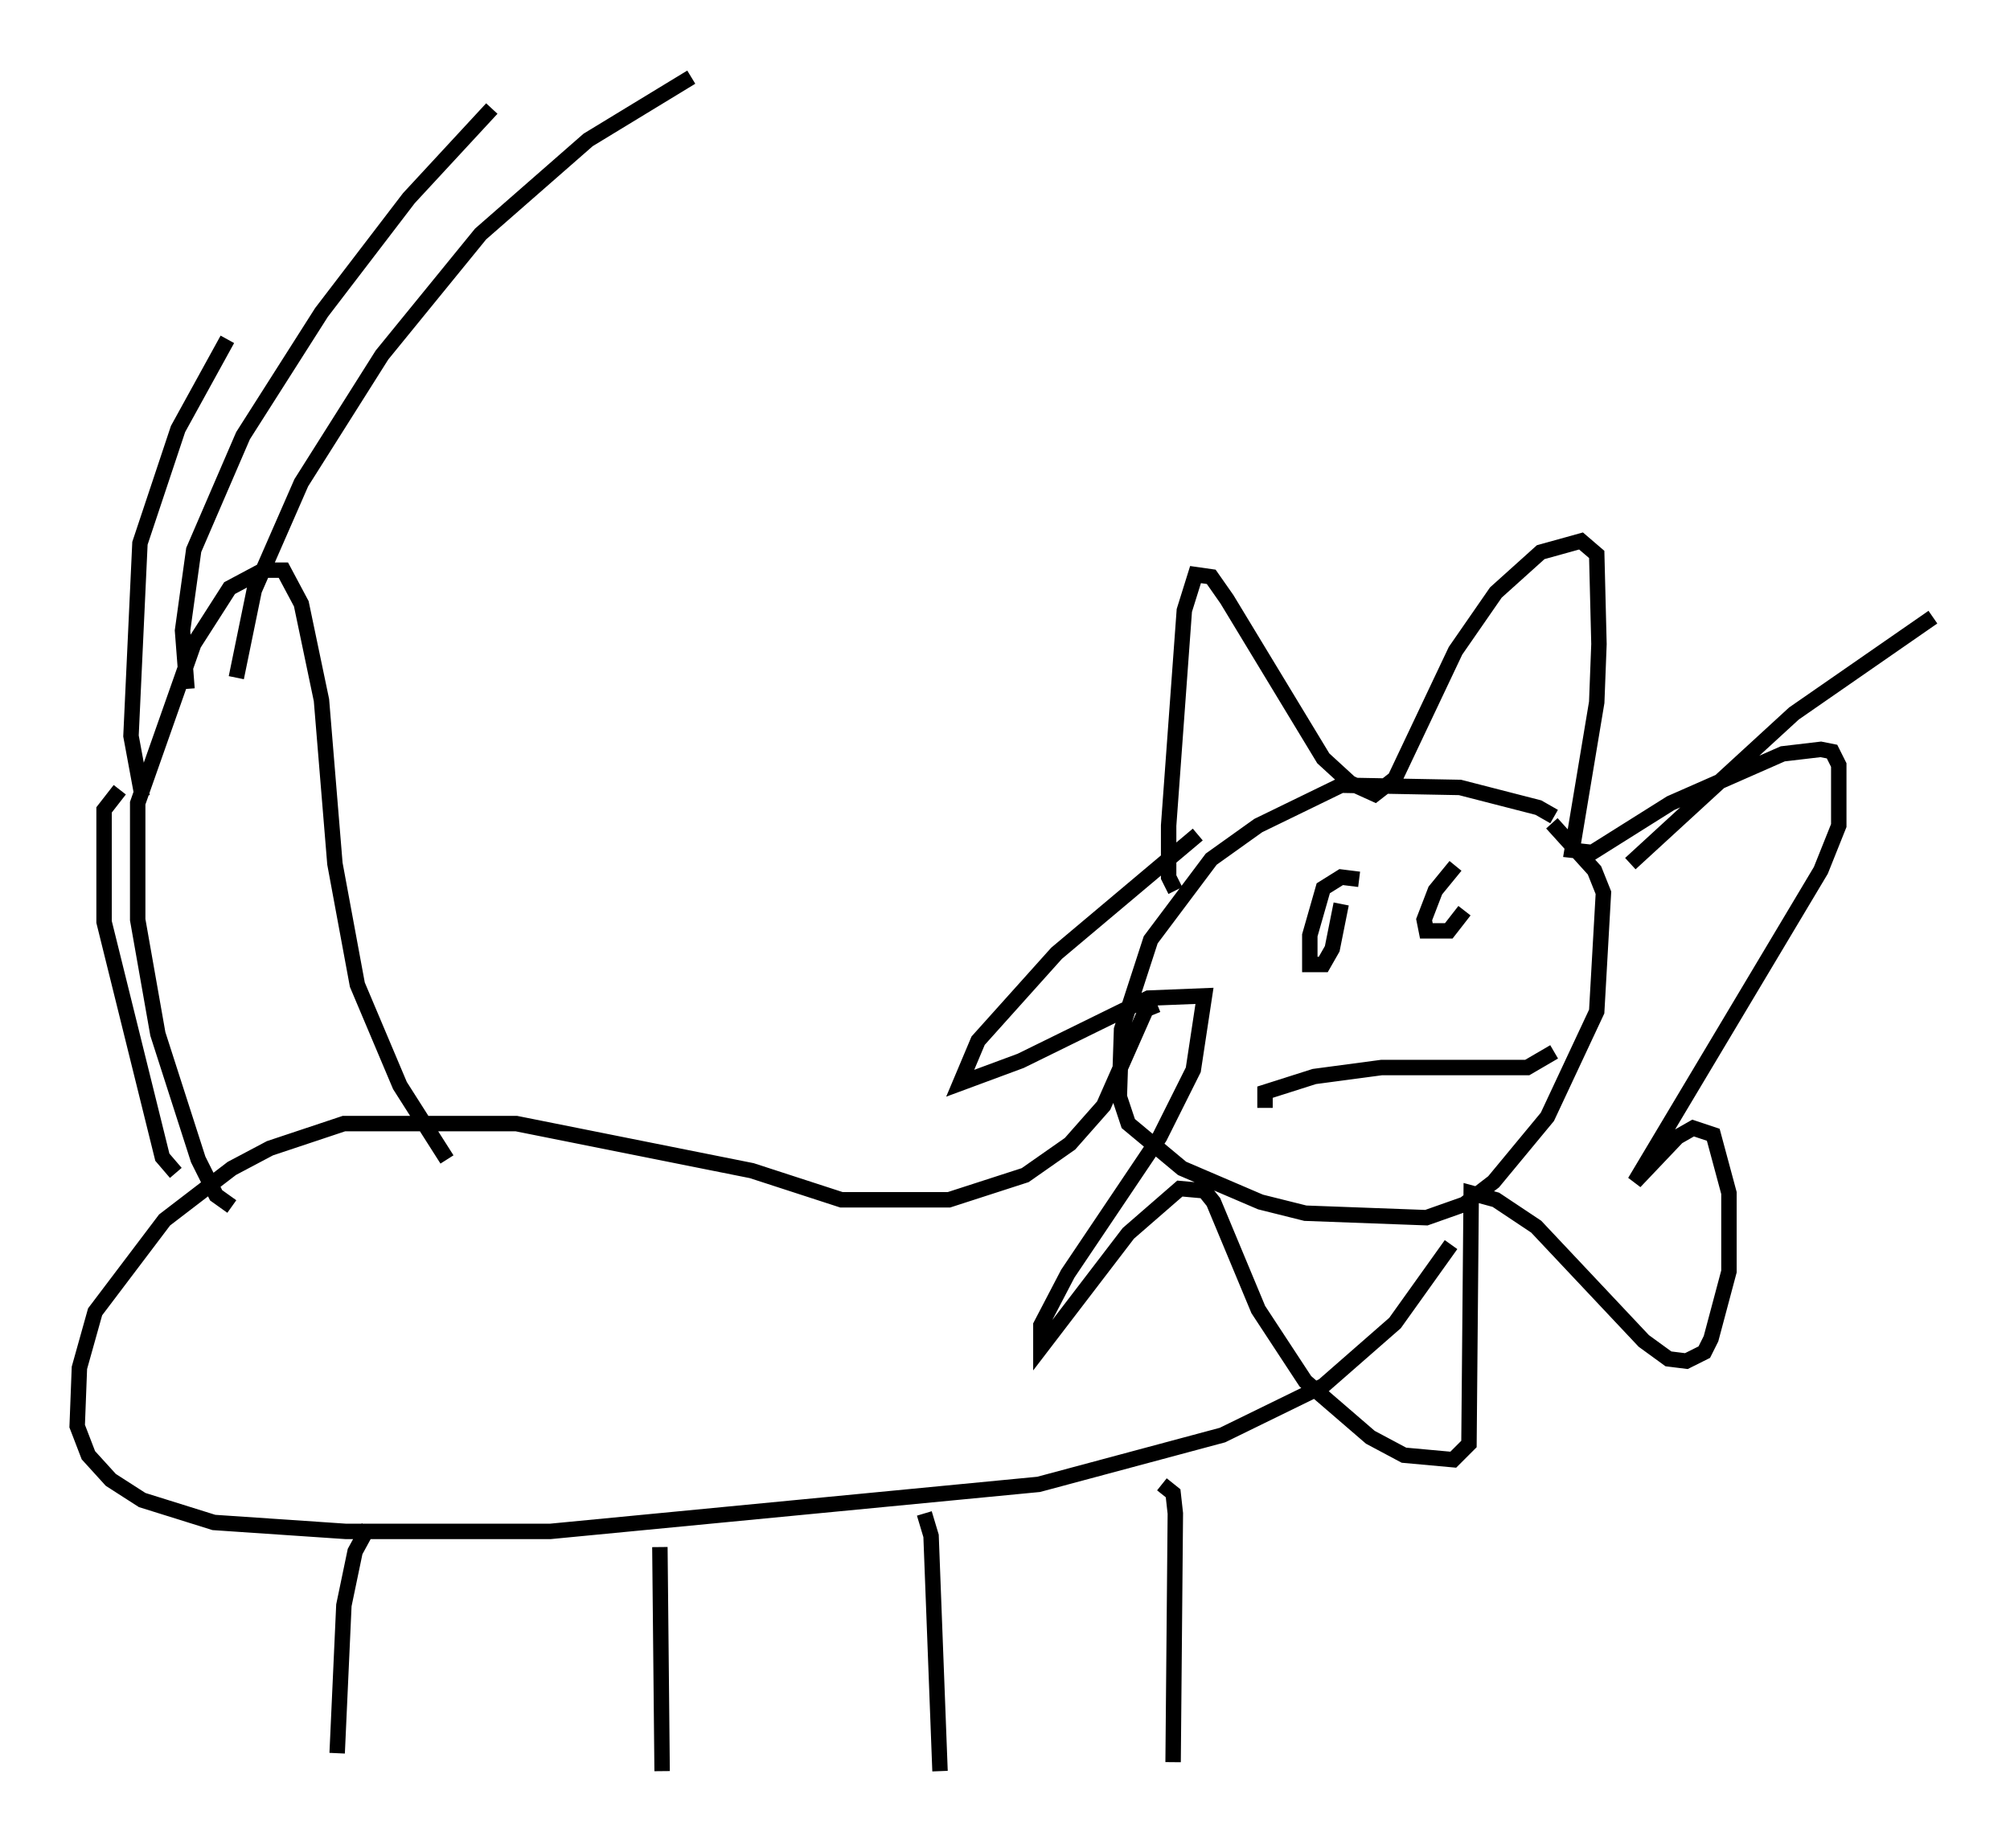 <?xml version="1.0" encoding="utf-8" ?>
<svg baseProfile="full" height="119.81" version="1.1" width="130.268" xmlns="http://www.w3.org/2000/svg" xmlns:ev="http://www.w3.org/2001/xml-events" xmlns:xlink="http://www.w3.org/1999/xlink"><defs /><rect fill="white" height="119.81" width="130.268" x="0" y="0" /><path d="M102.028, 54.821 m-1.307, -1.888 l-1.017, -0.581 -5.084, -1.307 l-7.698, -0.145 -5.374, 2.615 l-3.05, 2.179 -3.922, 5.229 l-1.888, 5.81 -0.145, 4.358 l0.581, 1.743 3.486, 2.905 l5.084, 2.179 2.905, 0.726 l7.844, 0.291 2.469, -0.872 l1.888, -1.453 3.486, -4.212 l3.196, -6.827 0.436, -7.698 l-0.581, -1.453 -2.76, -3.05 m-24.402, 4.358 l-0.436, -0.872 0.0, -3.341 l1.017, -13.944 0.726, -2.324 l1.017, 0.145 1.017, 1.453 l6.246, 10.313 1.743, 1.598 l1.598, 0.726 1.307, -1.017 l3.922, -8.279 2.615, -3.777 l2.905, -2.615 2.615, -0.726 l1.017, 0.872 0.145, 5.81 l-0.145, 3.777 -1.598, 9.587 l1.307, 0.145 5.084, -3.196 l7.263, -3.196 2.469, -0.291 l0.726, 0.145 0.436, 0.872 l0.0, 3.922 -1.162, 2.905 l-12.056, 20.19 2.76, -2.905 l1.017, -0.581 1.307, 0.436 l1.017, 3.777 0.0, 5.084 l-1.162, 4.358 -0.436, 0.872 l-1.162, 0.581 -1.162, -0.145 l-1.598, -1.162 -6.972, -7.408 l-2.615, -1.743 -1.598, -0.436 l-0.145, 16.268 -1.017, 1.017 l-3.196, -0.291 -2.179, -1.162 l-4.212, -3.631 -3.05, -4.648 l-2.905, -6.972 -0.581, -0.726 l-1.598, -0.145 -3.341, 2.905 l-5.665, 7.408 0.0, -1.453 l1.743, -3.341 5.955, -8.86 l2.179, -4.358 0.726, -4.793 l-3.631, 0.145 -8.279, 4.067 l-3.922, 1.453 1.162, -2.76 l5.084, -5.665 9.151, -7.698 m-2.615, 11.039 l-0.726, 0.291 -2.76, 6.246 l-2.179, 2.469 -2.905, 2.034 l-4.939, 1.598 -6.972, 0.0 l-5.81, -1.888 -15.251, -3.05 l-11.184, 0.0 -4.793, 1.598 l-2.469, 1.307 -4.358, 3.341 l-4.503, 5.955 -1.017, 3.631 l-0.145, 3.777 0.726, 1.888 l1.453, 1.598 2.034, 1.307 l4.648, 1.453 8.57, 0.581 l13.218, 0.0 31.665, -3.05 l11.911, -3.196 6.536, -3.196 l4.648, -4.067 3.631, -5.084 m-82.648, -4.648 l-0.872, -1.017 -3.777, -15.251 l0.0, -7.263 1.017, -1.307 m7.263, 27.017 l-1.017, -0.726 -1.162, -2.324 l-2.615, -8.134 -1.307, -7.408 l0.0, -7.553 3.631, -10.313 l2.324, -3.631 2.179, -1.162 l1.307, 0.0 1.162, 2.179 l1.307, 6.246 0.872, 10.603 l1.453, 7.844 2.76, 6.536 l3.05, 4.793 m-19.754, -23.531 l-0.726, -3.922 0.581, -12.492 l2.469, -7.408 3.196, -5.81 m-2.615, 22.659 l-0.291, -3.777 0.726, -5.229 l3.196, -7.408 5.084, -7.989 l5.665, -7.408 5.374, -5.81 m-16.559, 36.894 l1.162, -5.665 3.05, -6.972 l5.229, -8.279 6.391, -7.844 l6.972, -6.101 6.682, -4.067 m-20.916, 93.977 l-0.872, 1.598 -0.726, 3.486 l-0.436, 9.587 m20.916, -13.363 l0.145, 14.525 m16.994, -16.704 l0.436, 1.453 0.581, 15.251 m14.38, -18.592 l0.726, 0.581 0.145, 1.307 l-0.145, 16.123 m9.441, -54.179 l0.0, 0.0 m2.615, -3.05 l-1.162, -0.145 -1.162, 0.726 l-0.872, 3.05 0.0, 1.888 l0.872, 0.0 0.581, -1.017 l0.581, -2.905 m7.408, -2.469 l-1.307, 1.598 -0.726, 1.888 l0.145, 0.726 1.453, 0.0 l1.017, -1.307 m-12.927, 12.782 l0.0, -1.017 3.196, -1.017 l4.358, -0.581 9.441, 0.0 l1.743, -1.017 m4.939, -12.201 l10.603, -9.732 9.006, -6.246 " fill="none" stroke="black" stroke-width="1" /></svg>